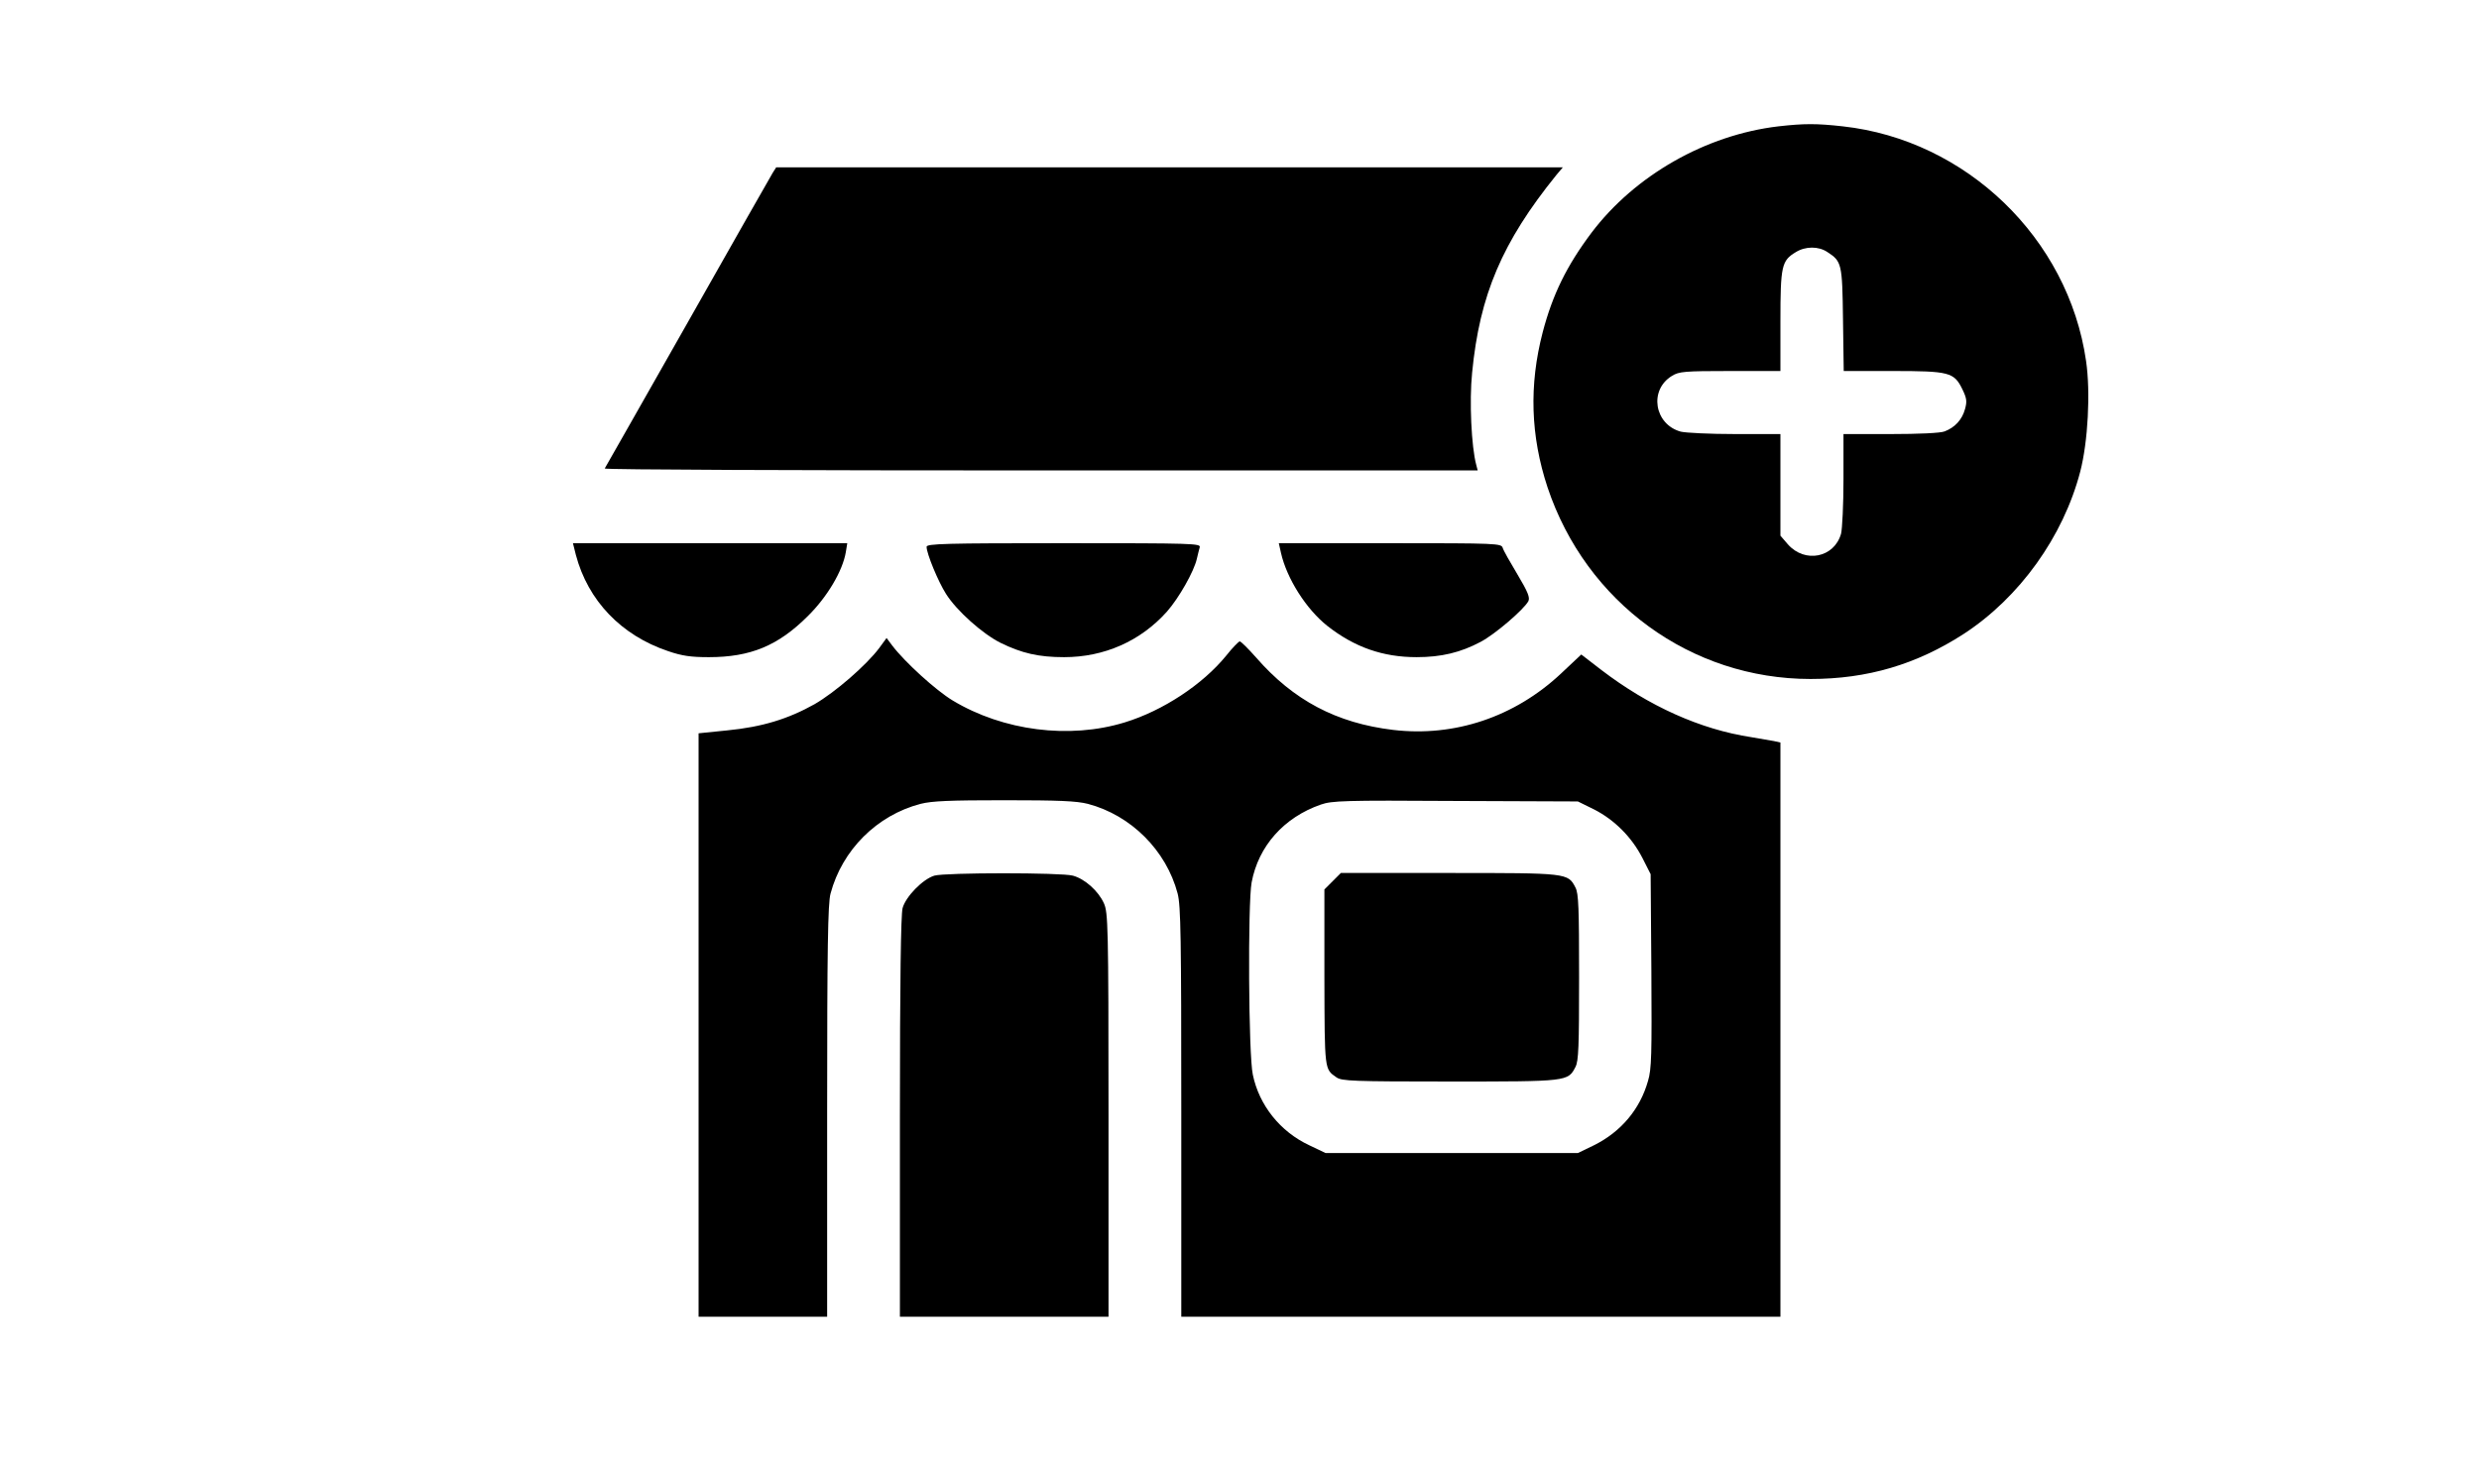 <?xml version="1.0" standalone="no"?>
<!DOCTYPE svg PUBLIC "-//W3C//DTD SVG 20010904//EN"
 "http://www.w3.org/TR/2001/REC-SVG-20010904/DTD/svg10.dtd">
<svg version="1.0" xmlns="http://www.w3.org/2000/svg"
 width="1022pt" height="612pt" viewBox="0 0 1022 612"
 preserveAspectRatio="xMidYMid meet">

<g transform="translate(0,612) scale(0.1,-0.1)"
fill="#000000" stroke="none">
<path d="M7332 5599 c-299 -35 -592 -202 -771 -439 -102 -136 -160 -254 -201
-410 -57 -219 -50 -428 20 -640 159 -475 591 -790 1084 -790 235 0 437 60 632
186 230 150 410 401 480 669 32 123 43 328 24 457 -73 505 -494 911 -1003 967
-108 12 -159 12 -265 0z m201 -518 c60 -39 62 -47 65 -278 l3 -213 201 0 c234
0 254 -5 288 -75 18 -37 20 -50 11 -82 -12 -44 -42 -76 -84 -92 -17 -7 -109
-11 -223 -11 l-194 0 0 -187 c0 -104 -5 -204 -10 -224 -28 -99 -149 -123 -219
-44 l-31 36 0 209 0 210 -187 0 c-104 0 -204 5 -224 10 -109 30 -132 172 -36
230 29 18 51 20 240 20 l207 0 0 205 c0 229 5 250 63 285 40 25 94 25 130 1z"/>
<path d="M3186 5408 c-8 -13 -166 -291 -351 -618 -186 -327 -339 -598 -342
-602 -2 -5 807 -8 1798 -8 l1801 0 -6 23 c-20 74 -29 263 -17 380 31 321 124
539 347 815 l27 32 -1621 0 -1622 0 -14 -22z"/>
<path d="M2374 3832 c50 -189 187 -332 380 -397 58 -20 95 -25 168 -25 172 0
286 47 409 170 80 79 143 186 156 263 l6 37 -566 0 -565 0 12 -48z"/>
<path d="M3820 3865 c0 -28 48 -144 80 -194 44 -70 151 -165 225 -202 88 -43
157 -59 262 -59 165 0 315 66 424 188 50 57 111 165 123 217 4 17 9 38 12 48
5 16 -26 17 -560 17 -489 0 -566 -2 -566 -15z"/>
<path d="M5281 3840 c24 -106 104 -232 191 -301 112 -88 229 -129 368 -129
102 0 181 19 264 63 59 31 178 133 197 168 7 15 -2 38 -45 110 -30 50 -58 99
-61 110 -6 18 -22 19 -465 19 l-458 0 9 -40z"/>
<path d="M3625 3448 c-53 -71 -182 -183 -267 -232 -109 -61 -216 -94 -360
-108 l-118 -12 0 -1203 0 -1203 265 0 265 0 0 848 c0 674 3 857 14 897 48 180
191 323 371 370 47 12 121 15 345 15 224 0 298 -3 345 -15 178 -47 323 -192
370 -370 13 -51 15 -177 15 -902 l0 -843 1235 0 1235 0 0 1184 0 1184 -27 6
c-16 3 -57 10 -93 16 -210 32 -423 128 -618 277 l-83 64 -84 -79 c-191 -179
-439 -262 -692 -232 -233 28 -411 122 -565 299 -32 36 -62 66 -67 66 -4 0 -30
-26 -56 -59 -97 -119 -261 -227 -418 -275 -228 -70 -501 -35 -709 90 -70 42
-198 159 -249 226 l-24 32 -30 -41z m2947 -666 c84 -43 155 -114 199 -200 l34
-67 3 -398 c2 -346 1 -406 -14 -455 -33 -117 -112 -210 -223 -265 l-66 -32
-520 0 -520 0 -67 32 c-120 56 -207 165 -233 291 -18 81 -21 707 -5 793 28
150 133 268 285 321 46 16 95 18 555 15 l505 -2 67 -33z"/>
<path d="M5494 2486 l-34 -34 0 -363 c1 -386 0 -377 50 -412 22 -15 66 -17
468 -17 486 0 486 0 517 60 13 24 15 85 15 370 0 285 -2 346 -15 370 -31 60
-31 60 -521 60 l-446 0 -34 -34z"/>
<path d="M3852 2509 c-47 -14 -118 -86 -131 -134 -7 -28 -11 -296 -11 -862 l0
-823 430 0 430 0 0 833 c0 783 -2 834 -19 872 -23 51 -79 101 -128 114 -47 13
-525 13 -571 0z"/>
</g>
</svg>
